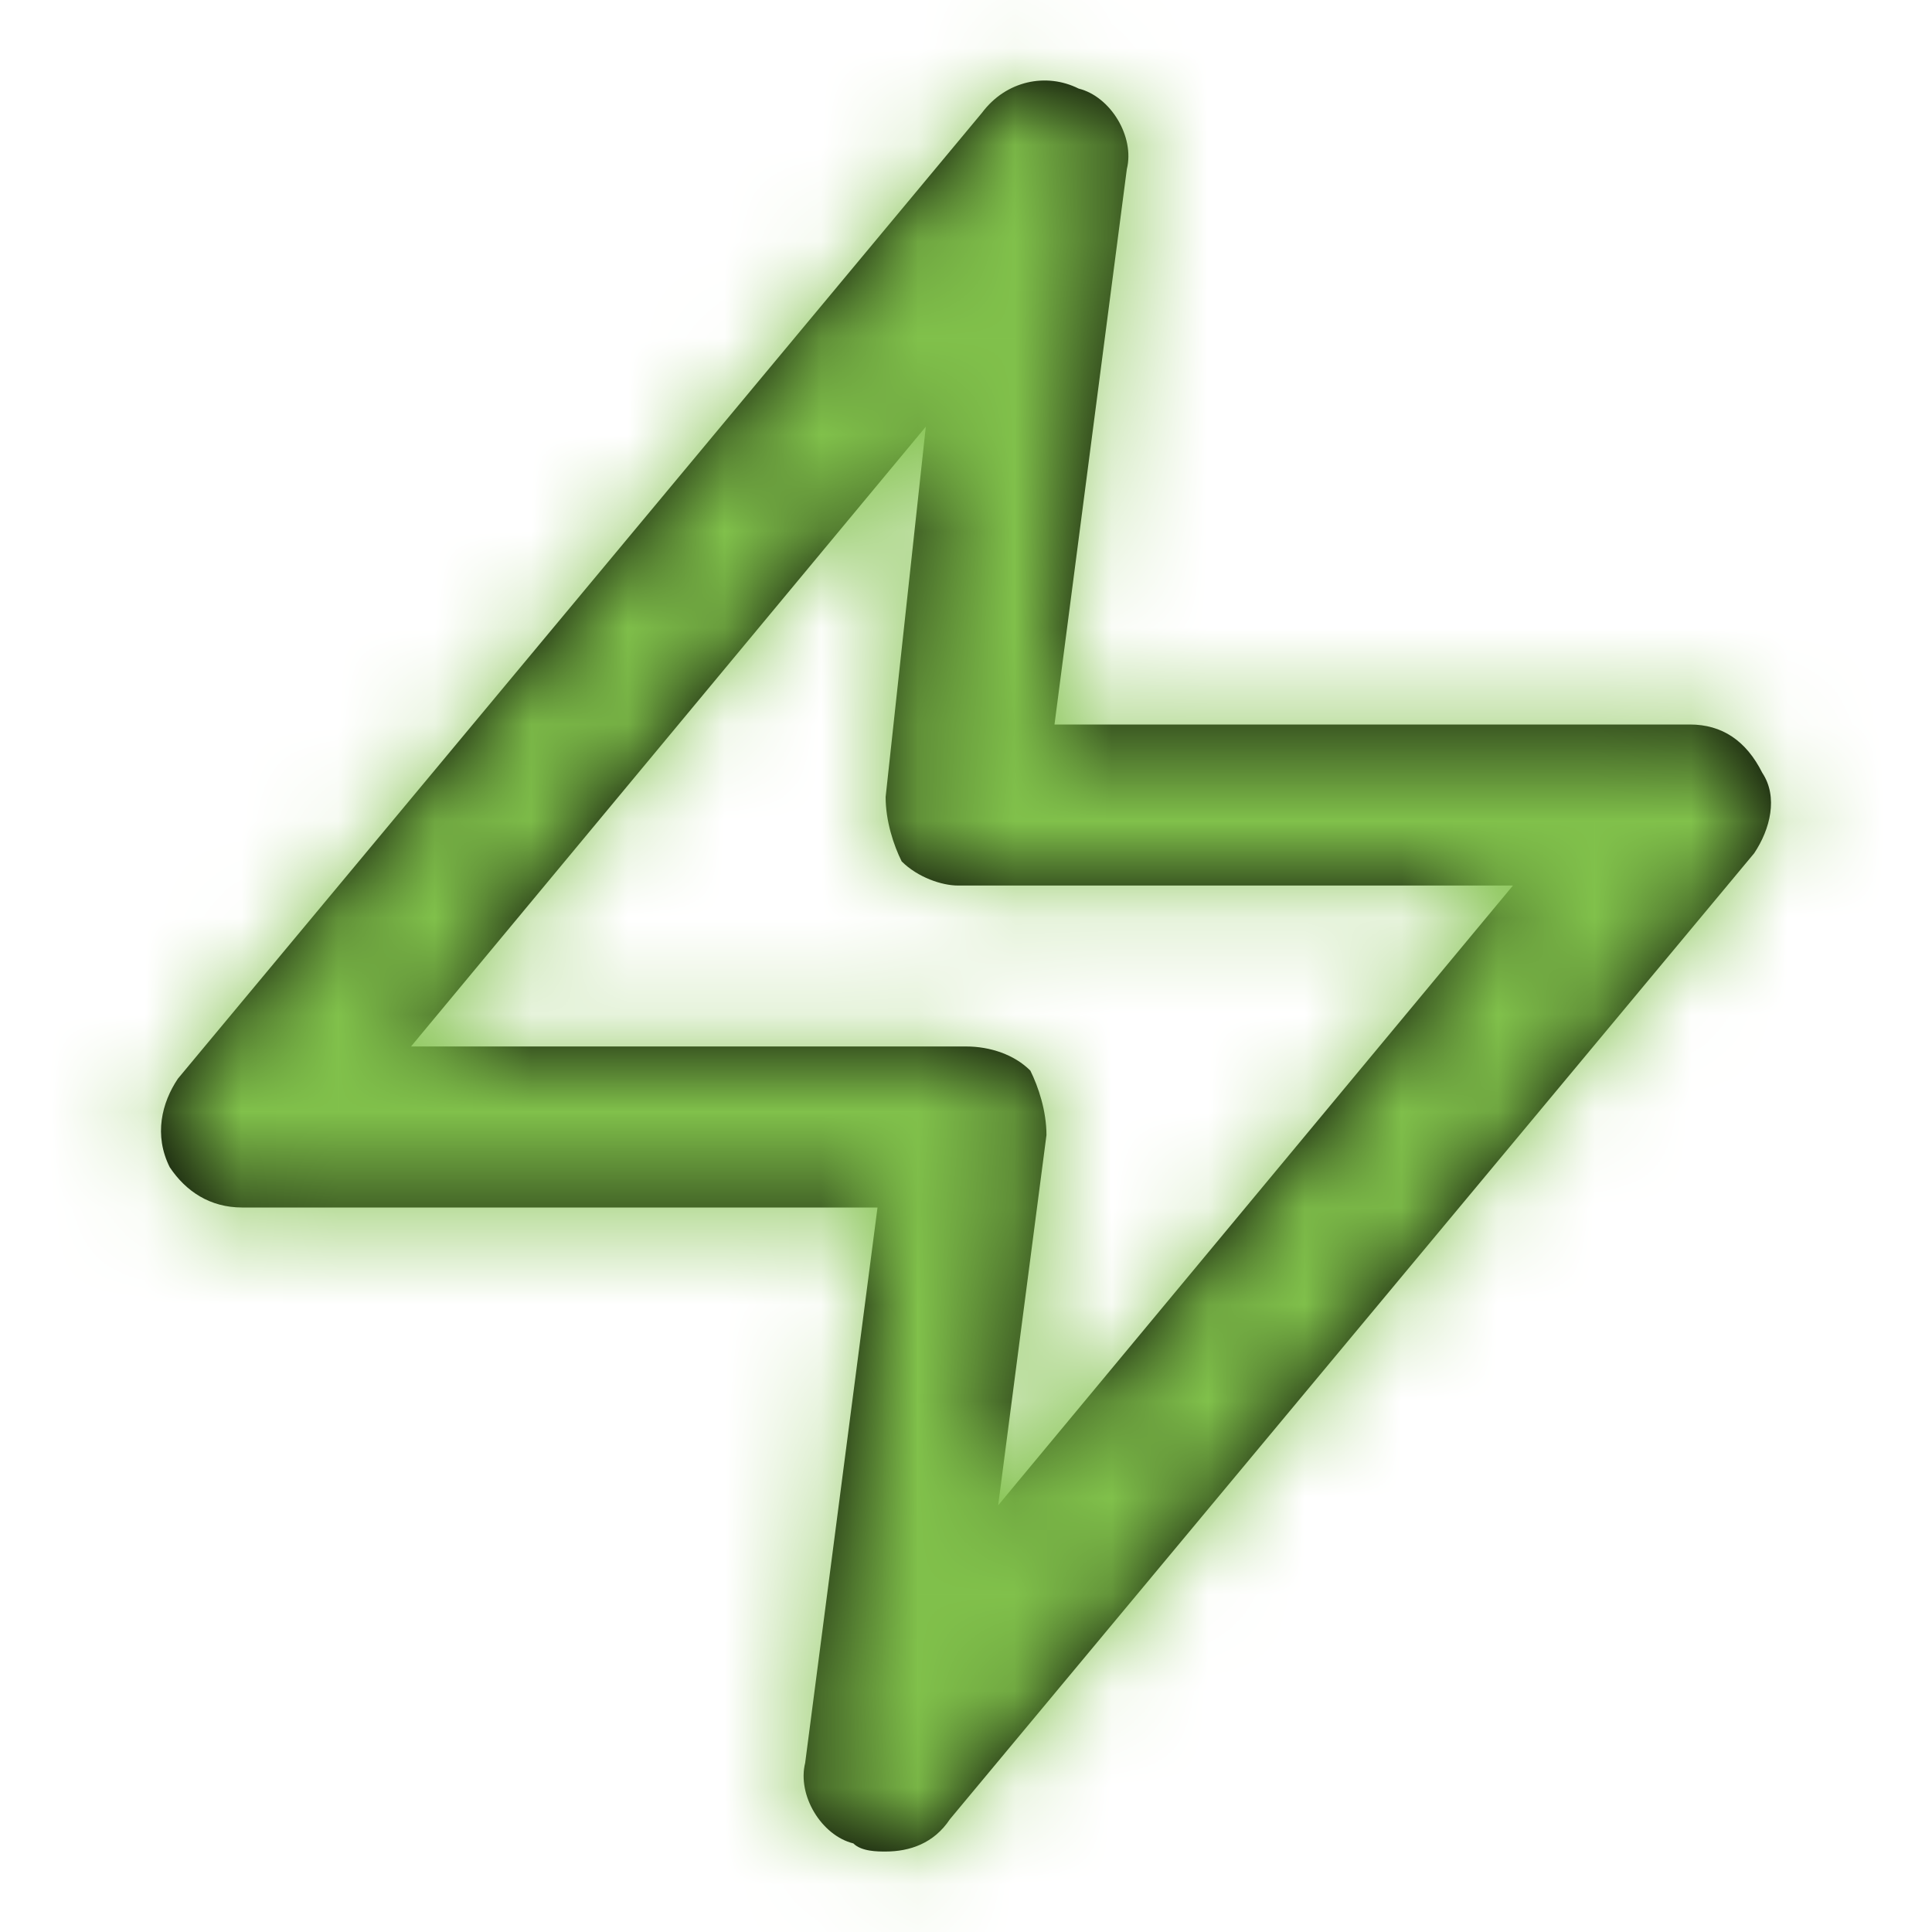 <svg width="20" height="20" viewBox="0 0 20 20" fill="none" xmlns="http://www.w3.org/2000/svg">
<path fill-rule="evenodd" clip-rule="evenodd" d="M17.493 7.5C17.826 7.5 18.076 7.667 18.243 8C18.409 8.25 18.326 8.583 18.159 8.833L9.833 18.833C9.667 19.083 9.417 19.167 9.167 19.167C9.084 19.167 8.918 19.167 8.834 19.083C8.501 19 8.252 18.583 8.335 18.25L9.084 12.5H2.507C2.174 12.5 1.924 12.333 1.757 12.083C1.591 11.75 1.674 11.417 1.841 11.167L10.166 1.167C10.416 0.833 10.833 0.75 11.166 0.917C11.499 1 11.748 1.417 11.665 1.75L10.916 7.5H17.493ZM10.833 11.75L10.333 15.583L15.662 9.167H9.917C9.75 9.167 9.501 9.083 9.334 8.917C9.251 8.75 9.168 8.5 9.168 8.25L9.584 4.417L4.255 10.833H10C10.25 10.833 10.5 10.917 10.666 11.083C10.749 11.25 10.833 11.5 10.833 11.75Z" fill="black"/>
<mask id="mask0_2_22074" style="mask-type:alpha" maskUnits="userSpaceOnUse" x="1" y="0" width="18" height="20">
<path fill-rule="evenodd" clip-rule="evenodd" d="M17.493 7.5C17.826 7.5 18.076 7.667 18.243 8C18.409 8.25 18.326 8.583 18.159 8.833L9.833 18.833C9.667 19.083 9.417 19.167 9.167 19.167C9.084 19.167 8.918 19.167 8.834 19.083C8.501 19 8.252 18.583 8.335 18.25L9.084 12.5H2.507C2.174 12.5 1.924 12.333 1.757 12.083C1.591 11.75 1.674 11.417 1.841 11.167L10.166 1.167C10.416 0.833 10.833 0.75 11.166 0.917C11.499 1 11.748 1.417 11.665 1.75L10.916 7.5H17.493ZM10.833 11.75L10.333 15.583L15.662 9.167H9.917C9.75 9.167 9.501 9.083 9.334 8.917C9.251 8.75 9.168 8.5 9.168 8.25L9.584 4.417L4.255 10.833H10C10.25 10.833 10.5 10.917 10.666 11.083C10.749 11.25 10.833 11.5 10.833 11.75Z" fill="white"/>
</mask>
<g mask="url(#mask0_2_22074)">
<rect width="20" height="20" fill="#81C14B"/>
</g>
</svg>
